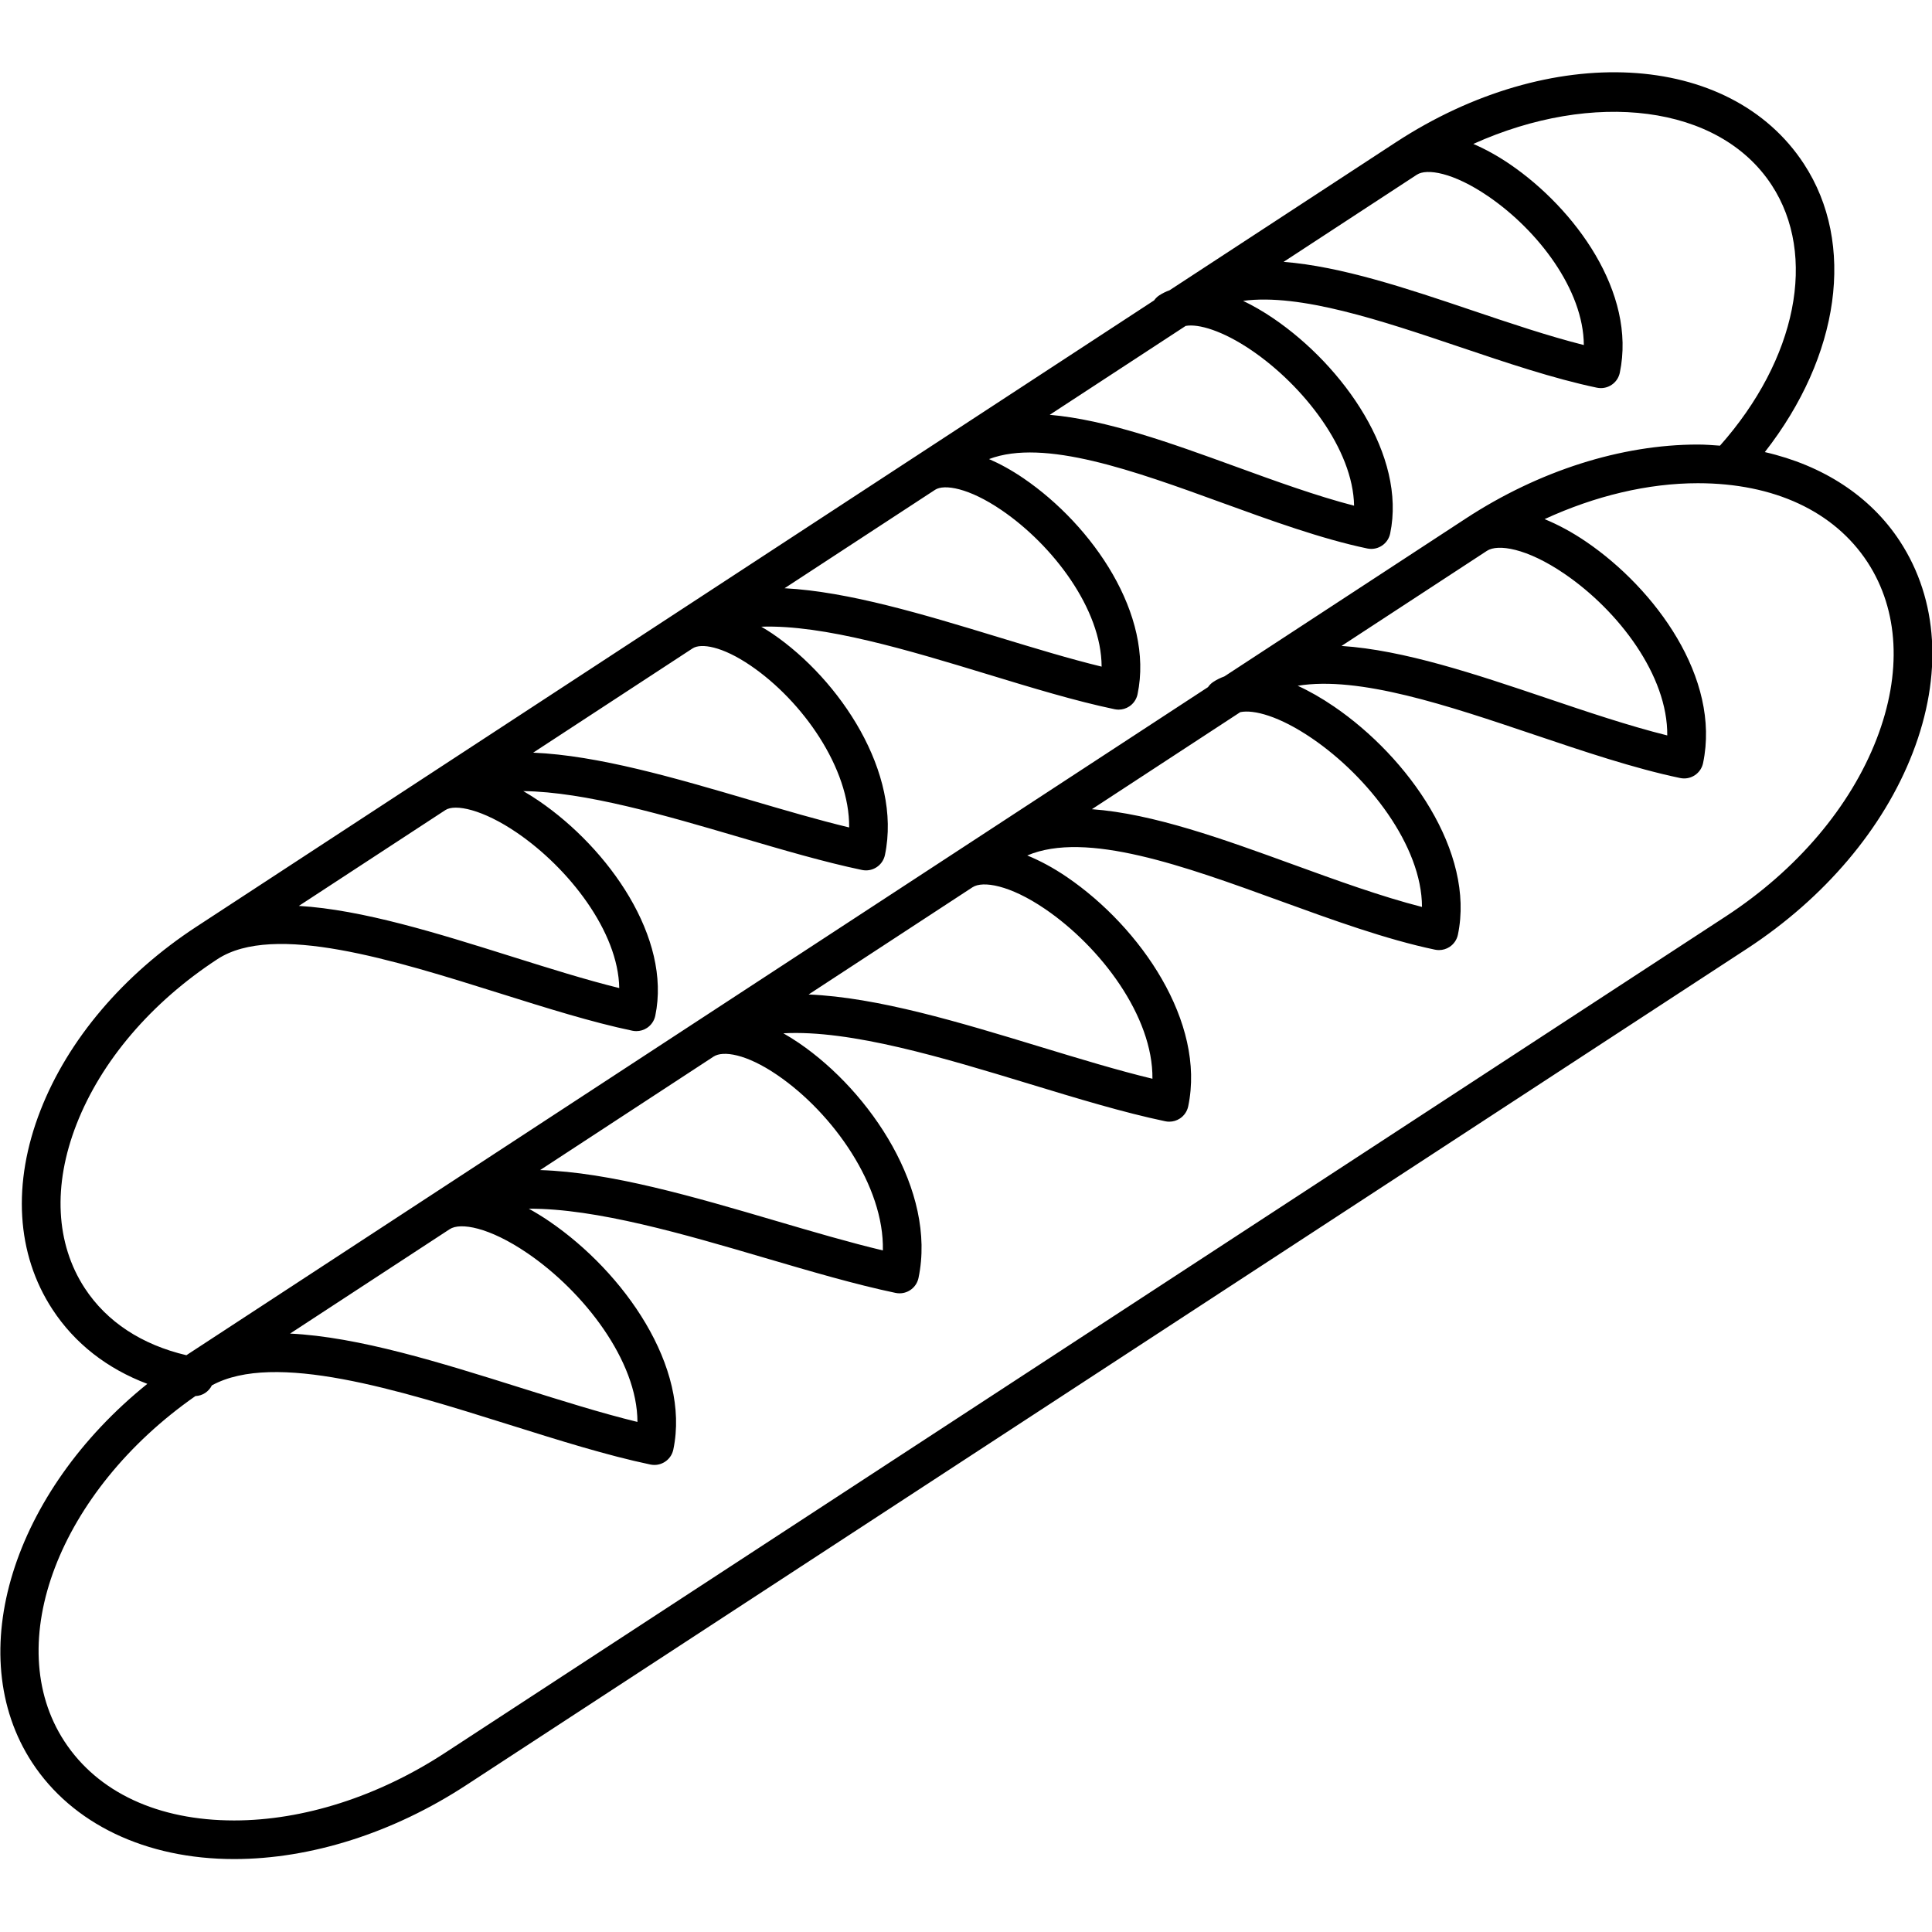 <?xml version="1.0" encoding="utf-8"?>
<!-- Generator: Adobe Illustrator 16.0.0, SVG Export Plug-In . SVG Version: 6.00 Build 0)  -->
<!DOCTYPE svg PUBLIC "-//W3C//DTD SVG 1.1//EN" "http://www.w3.org/Graphics/SVG/1.1/DTD/svg11.dtd">
<svg version="1.1" xmlns="http://www.w3.org/2000/svg" xmlns:xlink="http://www.w3.org/1999/xlink" x="0px" y="0px" width="100px"
	 height="100px" viewBox="0 0 100 100" enable-background="new 0 0 100 100" xml:space="preserve">
<g id="Calque_2">
</g>
<g id="Calque_1">
	<path d="M98.333,28.006c-1.523-2.328-3.984-3.919-6.986-4.606c3.879-4.963,4.727-10.786,2.023-14.917
		c-3.834-5.863-13.114-6.354-21.125-1.115c-0.001,0-0.002,0.001-0.003,0.001c0,0,0,0-0.001,0.001l-11.703,7.653
		c-0.194,0.07-0.376,0.161-0.546,0.272c-0.105,0.069-0.187,0.158-0.256,0.253l-12.424,8.125c-0.002,0.001-0.005,0.002-0.007,0.003
		c-0.001,0.001-0.002,0.002-0.003,0.003l-12.047,7.879c-0.003,0.002-0.007,0.004-0.011,0.006c-0.001,0.001-0.002,0.002-0.003,0.003
		l-0.482,0.315c-0.002,0.001-0.005,0.002-0.007,0.004c-0.001,0.001-0.002,0.002-0.003,0.003l-12.784,8.361
		c-0.001,0.001-0.004,0.001-0.006,0.003c-0.001,0.001-0.002,0.002-0.003,0.003L10.161,47.97c-3.772,2.467-6.636,5.839-8.063,9.494
		c-1.477,3.782-1.258,7.443,0.616,10.308c1.153,1.763,2.828,3.07,4.912,3.856C0.689,77.21-2.012,85.61,1.663,91.229
		c2.077,3.175,5.887,4.996,10.455,4.996c3.971,0,8.236-1.357,12.008-3.823L90.43,49.101c4.013-2.625,7.057-6.222,8.57-10.131
		C100.56,34.941,100.322,31.047,98.333,28.006z M23.053,41.929c0.503-0.33,1.936-0.033,3.699,1.169
		c2.692,1.836,5.253,5.127,5.3,8.044c-1.724-0.425-3.615-1.019-5.595-1.641c-3.81-1.197-7.697-2.415-10.988-2.612L23.053,41.929z
		 M35.848,33.561c0.434-0.282,1.532-0.114,3.008,0.893c2.688,1.834,5.128,5.309,5.096,8.375c-1.589-0.382-3.312-0.888-5.115-1.417
		c-3.897-1.146-7.875-2.312-11.24-2.454L35.848,33.561z M48.402,25.351c0.466-0.304,1.743-0.104,3.445,1.058
		c2.653,1.811,5.165,5.116,5.173,8.096c-1.661-0.404-3.47-0.955-5.365-1.532c-3.828-1.165-7.733-2.351-11.046-2.526L48.402,25.351z
		 M61.369,16.87c0.65-0.121,1.911,0.238,3.418,1.267c2.691,1.835,5.25,5.123,5.3,8.038c-1.957-0.506-4.09-1.282-6.164-2.037
		c-3.296-1.198-6.658-2.416-9.59-2.667L61.369,16.87z M73.336,9.043c0,0,0.001,0,0.001,0c0.504-0.333,1.875-0.124,3.688,1.114
		c2.591,1.768,4.938,4.85,4.954,7.702c-1.843-0.465-3.846-1.14-5.793-1.797c-3.349-1.131-6.764-2.276-9.747-2.508L73.336,9.043z
		 M4.388,66.677c-1.51-2.309-1.662-5.322-0.427-8.485c1.277-3.271,3.867-6.307,7.294-8.547c2.915-1.907,9.124,0.045,14.602,1.766
		c2.456,0.771,4.774,1.5,6.875,1.939c0.068,0.014,0.137,0.021,0.205,0.021c0.193,0,0.384-0.056,0.548-0.163
		c0.222-0.145,0.377-0.373,0.432-0.633c0.842-4.028-2.399-8.648-6.037-11.129c-0.269-0.183-0.533-0.346-0.794-0.499
		c3.217,0.042,7.375,1.263,11.188,2.384c2.258,0.663,4.391,1.29,6.345,1.699c0.069,0.014,0.138,0.021,0.206,0.021
		c0.464,0,0.879-0.324,0.979-0.795c0.89-4.253-2.333-9.076-5.818-11.454c-0.197-0.134-0.389-0.249-0.582-0.364
		c3.243-0.11,7.65,1.226,11.671,2.45c2.359,0.719,4.587,1.397,6.62,1.822c0.068,0.014,0.137,0.021,0.205,0.021
		c0.193,0,0.383-0.056,0.547-0.163c0.222-0.145,0.377-0.373,0.432-0.632c0.86-4.108-2.318-8.734-5.902-11.179
		c-0.614-0.419-1.211-0.746-1.784-0.995c2.851-1.083,7.518,0.608,12.05,2.257c2.532,0.92,5.15,1.873,7.528,2.371
		c0.069,0.014,0.138,0.021,0.206,0.021c0.463,0,0.879-0.324,0.978-0.795c0.843-4.029-2.398-8.649-6.036-11.13
		c-0.541-0.369-1.066-0.668-1.576-0.914c2.963-0.391,7.137,1.013,11.208,2.386c2.391,0.807,4.863,1.641,7.106,2.11
		c0.069,0.014,0.138,0.021,0.206,0.021c0.463,0,0.879-0.324,0.978-0.795c0.871-4.153-2.335-8.504-5.683-10.789
		c-0.655-0.447-1.29-0.793-1.899-1.055c6.202-2.794,12.708-2.052,15.441,2.127c2.383,3.642,1.297,9.016-2.674,13.491
		c-0.377-0.026-0.752-0.058-1.141-0.058c-3.972,0-8.238,1.359-12.011,3.826l-12.502,8.177c-0.204,0.073-0.396,0.167-0.574,0.285
		c-0.111,0.073-0.201,0.166-0.272,0.269L35.846,53.012c0,0-0.001,0-0.002,0.001c0,0,0,0-0.001,0.001L9.647,70.146
		C7.341,69.604,5.527,68.418,4.388,66.677z M80.977,29.7c2.808,1.916,5.35,5.271,5.32,8.366c-1.995-0.497-4.166-1.229-6.276-1.942
		c-3.645-1.23-7.364-2.48-10.584-2.69l7.527-4.923C77.521,28.145,79.015,28.361,80.977,29.7z M23.278,63.621
		c0.001,0,0.002,0,0.002-0.001c0.542-0.354,2.03-0.113,4.027,1.25c2.915,1.989,5.686,5.57,5.687,8.729
		c-1.867-0.455-3.916-1.099-6.065-1.774c-4.141-1.301-8.368-2.628-11.915-2.799L23.278,63.621z M36.938,54.687l0.001,0
		c0.48-0.315,1.682-0.143,3.288,0.953c2.911,1.986,5.549,5.765,5.47,9.082c-1.721-0.41-3.588-0.958-5.545-1.533
		c-4.239-1.246-8.568-2.516-12.196-2.626L36.938,54.687z M50.338,45.924c0.001-0.001,0.003-0.001,0.005-0.002
		c0.514-0.337,1.911-0.128,3.755,1.13c2.873,1.96,5.589,5.556,5.552,8.784c-1.798-0.434-3.759-1.031-5.815-1.656
		c-4.162-1.267-8.412-2.558-11.982-2.706L50.338,45.924z M64.198,36.86c0.692-0.141,2.018,0.201,3.717,1.361
		c2.914,1.988,5.682,5.565,5.687,8.723c-2.115-0.541-4.425-1.38-6.67-2.197c-3.587-1.305-7.25-2.635-10.415-2.863L64.198,36.86z
		 M97.134,38.248c-1.363,3.521-4.133,6.781-7.798,9.178L23.031,90.729c-3.451,2.255-7.327,3.497-10.914,3.497
		c-3.937,0-7.056-1.453-8.781-4.091c-3.312-5.065-0.263-12.961,6.779-17.875c0.367-0.013,0.689-0.228,0.851-0.553
		c3.236-1.775,9.665,0.236,15.365,2.027c2.62,0.823,5.096,1.601,7.336,2.07c0.069,0.014,0.138,0.021,0.206,0.021
		c0.463,0,0.879-0.324,0.978-0.795c0.894-4.271-2.551-9.175-6.415-11.812c-0.361-0.247-0.715-0.461-1.064-0.656
		c3.48-0.018,8.041,1.319,12.216,2.546c2.41,0.708,4.686,1.376,6.769,1.813c0.069,0.014,0.138,0.021,0.206,0.021
		c0.463,0,0.88-0.324,0.979-0.796c0.944-4.512-2.483-9.631-6.185-12.158c-0.273-0.186-0.543-0.354-0.81-0.505
		c3.497-0.189,8.317,1.275,12.707,2.611c2.518,0.766,4.896,1.49,7.063,1.943c0.068,0.014,0.136,0.021,0.205,0.021
		c0.193,0,0.384-0.056,0.548-0.163c0.222-0.145,0.377-0.373,0.432-0.632c0.911-4.357-2.466-9.266-6.273-11.863
		c-0.712-0.486-1.4-0.852-2.058-1.121c3.05-1.296,8.142,0.552,13.079,2.348c2.701,0.982,5.494,1.998,8.026,2.528
		c0.068,0.014,0.136,0.021,0.205,0.021c0.193,0,0.384-0.056,0.548-0.163c0.222-0.146,0.377-0.373,0.432-0.633
		c0.893-4.271-2.551-9.175-6.416-11.812c-0.646-0.441-1.274-0.798-1.876-1.073c3.191-0.52,7.765,1.022,12.217,2.524
		c2.552,0.861,5.19,1.752,7.581,2.252c0.069,0.014,0.138,0.021,0.206,0.021c0.463,0,0.879-0.324,0.978-0.795
		c0.922-4.405-2.486-9.023-6.042-11.45c-0.749-0.511-1.472-0.895-2.162-1.177c2.618-1.205,5.352-1.859,7.937-1.859
		c3.936,0,7.054,1.453,8.779,4.089C98.286,31.588,98.455,34.836,97.134,38.248z"/>
</g>
</svg>
